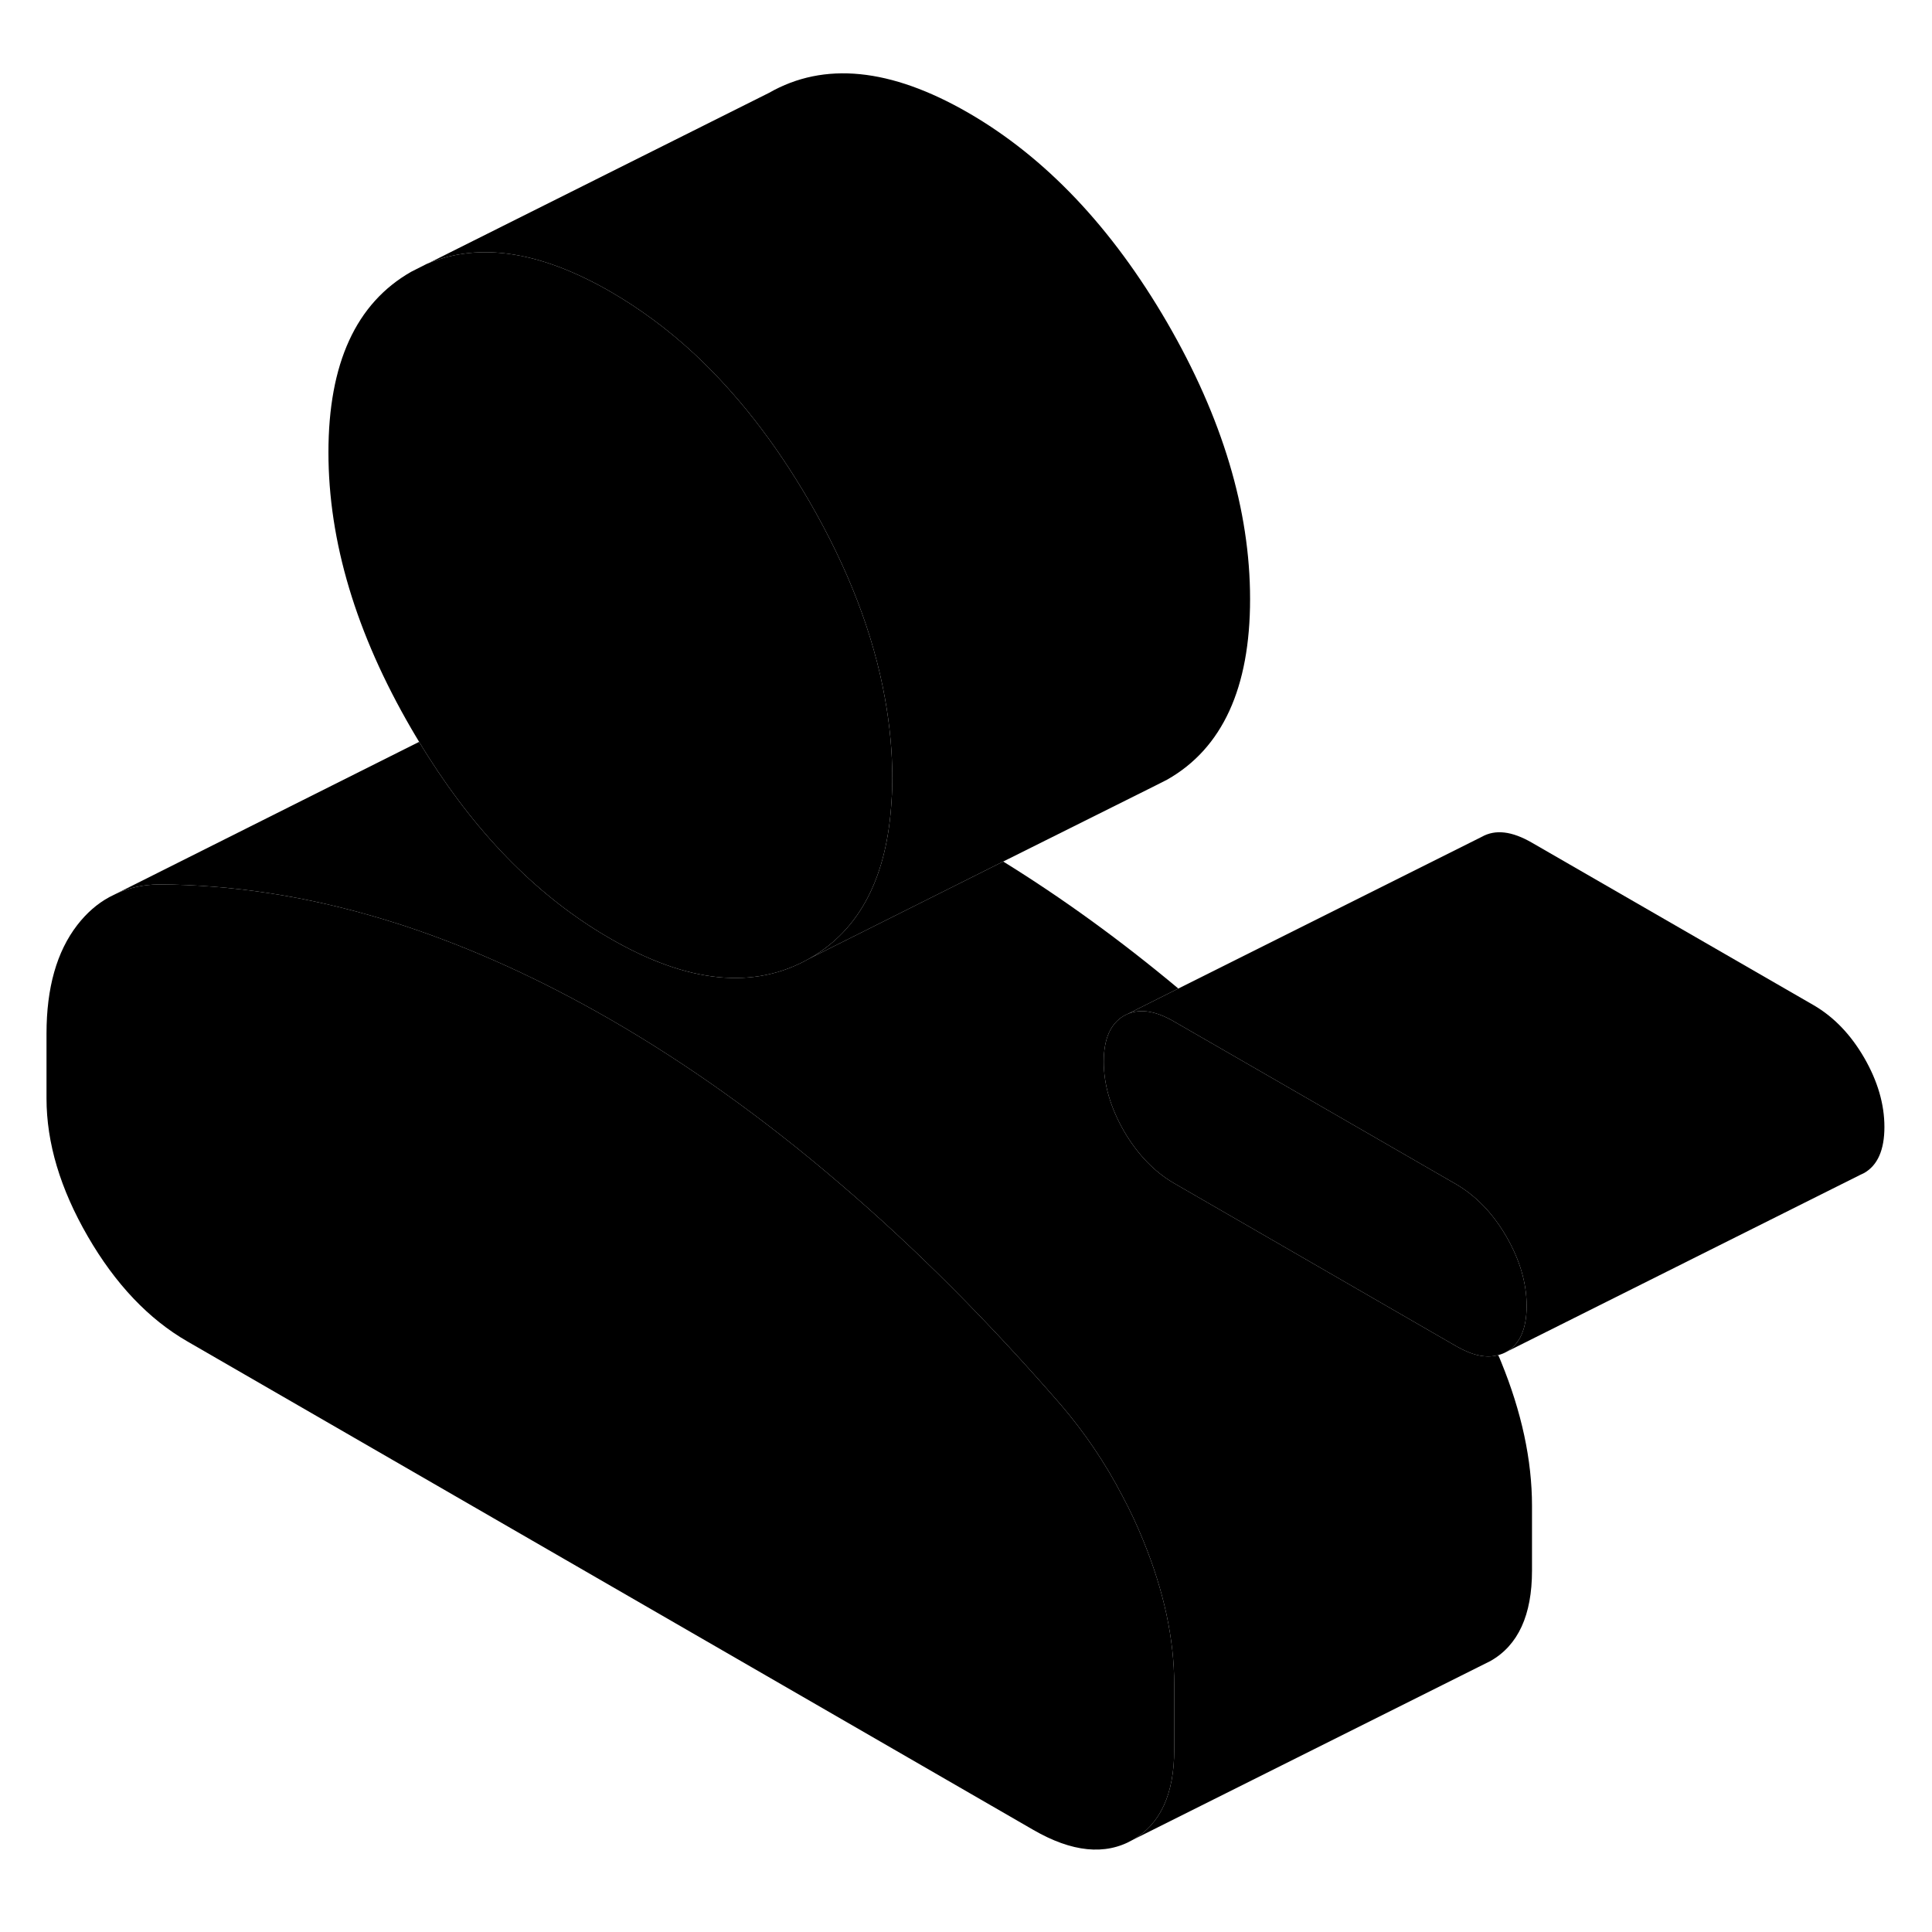 <svg width="24" height="24" viewBox="0 0 108 104" class="pr-icon-iso-duotone-secondary" xmlns="http://www.w3.org/2000/svg" stroke-width="1px" stroke-linecap="round" stroke-linejoin="round">
    <path d="M65.64 92.18V95.8C65.64 98.28 64.87 99.97 63.32 100.85C61.78 101.73 59.92 101.54 57.76 100.29L10.48 72.99C8.31 71.74 6.45 69.78 4.91 67.12C3.37 64.46 2.6 61.89 2.6 59.4V55.78C2.6 53.22 3.17 51.2 4.32 49.71C4.84 49.04 5.43 48.52 6.11 48.15L6.45 47.98C7.18 47.63 8 47.45 8.9 47.44C12.97 47.46 17.11 48.09 21.31 49.35C21.75 49.48 22.18 49.62 22.62 49.76C26.4 51.01 30.23 52.75 34.12 54.99C38.45 57.49 42.72 60.54 46.92 64.14C51.13 67.73 55.26 71.87 59.33 76.56C60.65 78.11 61.79 79.79 62.74 81.62C63.17 82.42 63.56 83.26 63.91 84.12C65.06 86.93 65.64 89.62 65.64 92.18Z" class="pr-icon-iso-duotone-primary-stroke" stroke-linejoin="round"/>
    <path d="M85.34 71C85.34 72.28 84.96 73.14 84.21 73.57C84.07 73.65 83.91 73.71 83.75 73.75C83.08 73.94 82.3 73.77 81.4 73.25L65.64 64.15C64.52 63.5 63.59 62.53 62.83 61.23C62.08 59.92 61.7 58.63 61.7 57.35C61.7 56.07 62.08 55.22 62.83 54.78L63.06 54.67C63.78 54.38 64.63 54.52 65.64 55.11L71.99 58.77L81.4 64.2C82.51 64.85 83.45 65.82 84.21 67.13C84.96 68.43 85.34 69.72 85.34 71Z" class="pr-icon-iso-duotone-primary-stroke" stroke-linejoin="round"/>
    <path d="M49.88 41.49C49.88 41.91 49.87 42.32 49.84 42.72C49.6 47.02 48.07 49.98 45.25 51.58C42.16 53.34 38.45 52.97 34.12 50.47C30.21 48.22 26.82 44.83 23.93 40.28C23.76 40.02 23.6 39.75 23.43 39.47C23.28 39.23 23.14 38.98 22.99 38.73C19.9 33.41 18.36 28.26 18.36 23.29C18.36 18.32 19.9 14.95 22.99 13.19L23.86 12.75L23.96 12.71C26.84 11.53 30.23 12.06 34.12 14.3C35.76 15.25 37.31 16.39 38.77 17.74C41.17 19.97 43.33 22.73 45.25 26.04C47.42 29.79 48.83 33.46 49.47 37.04C49.74 38.54 49.88 40.02 49.88 41.49Z" class="pr-icon-iso-duotone-primary-stroke" stroke-linejoin="round"/>
    <path d="M69.88 31.49C69.88 36.46 68.33 39.83 65.25 41.58L64.44 41.99L56.08 46.16L45.25 51.58C48.07 49.98 49.6 47.02 49.84 42.72C49.87 42.32 49.88 41.91 49.88 41.49C49.88 40.02 49.74 38.54 49.47 37.04C48.83 33.46 47.42 29.79 45.25 26.04C43.33 22.73 41.17 19.97 38.77 17.74C37.31 16.39 35.76 15.25 34.12 14.3C30.23 12.06 26.84 11.53 23.96 12.71L42.99 3.19C46.07 1.43 49.78 1.8 54.12 4.3C58.45 6.8 62.16 10.72 65.25 16.04C68.33 21.36 69.88 26.51 69.88 31.49Z" class="pr-icon-iso-duotone-primary-stroke" stroke-linejoin="round"/>
    <path d="M85.64 82.18V85.8C85.64 88.28 84.87 89.97 83.32 90.85L63.32 100.85C64.87 99.97 65.64 98.28 65.64 95.8V92.18C65.64 89.62 65.06 86.93 63.91 84.12C63.56 83.26 63.17 82.42 62.74 81.62C61.79 79.79 60.65 78.11 59.33 76.56C55.26 71.87 51.13 67.73 46.92 64.14C42.72 60.54 38.45 57.49 34.12 54.99C30.23 52.75 26.4 51.01 22.62 49.76C22.18 49.62 21.75 49.48 21.31 49.35C17.11 48.09 12.97 47.46 8.9 47.44C8 47.45 7.18 47.63 6.45 47.98L23.43 39.47C23.6 39.75 23.76 40.02 23.93 40.28C26.82 44.83 30.21 48.22 34.12 50.47C38.45 52.97 42.16 53.34 45.25 51.58L56.08 46.16C59.38 48.2 62.65 50.57 65.87 53.26L63.06 54.67L62.83 54.78C62.08 55.22 61.7 56.07 61.7 57.35C61.7 58.63 62.08 59.92 62.83 61.23C63.59 62.53 64.52 63.5 65.64 64.15L81.4 73.25C82.3 73.77 83.08 73.94 83.75 73.75C83.81 73.87 83.86 74 83.91 74.12C85.06 76.93 85.64 79.62 85.64 82.18Z" class="pr-icon-iso-duotone-primary-stroke" stroke-linejoin="round"/>
    <path d="M105.34 61C105.34 62.28 104.96 63.14 104.21 63.57L103.98 63.68L84.21 73.57C84.96 73.14 85.34 72.28 85.34 71C85.34 69.72 84.96 68.43 84.21 67.13C83.45 65.82 82.51 64.85 81.4 64.2L71.99 58.77L65.64 55.11C64.63 54.52 63.78 54.38 63.06 54.67L65.87 53.26L82.83 44.78C83.59 44.35 84.52 44.46 85.64 45.11L101.4 54.2C102.51 54.85 103.45 55.82 104.21 57.13C104.96 58.43 105.34 59.72 105.34 61Z" class="pr-icon-iso-duotone-primary-stroke" stroke-linejoin="round"/>
</svg>